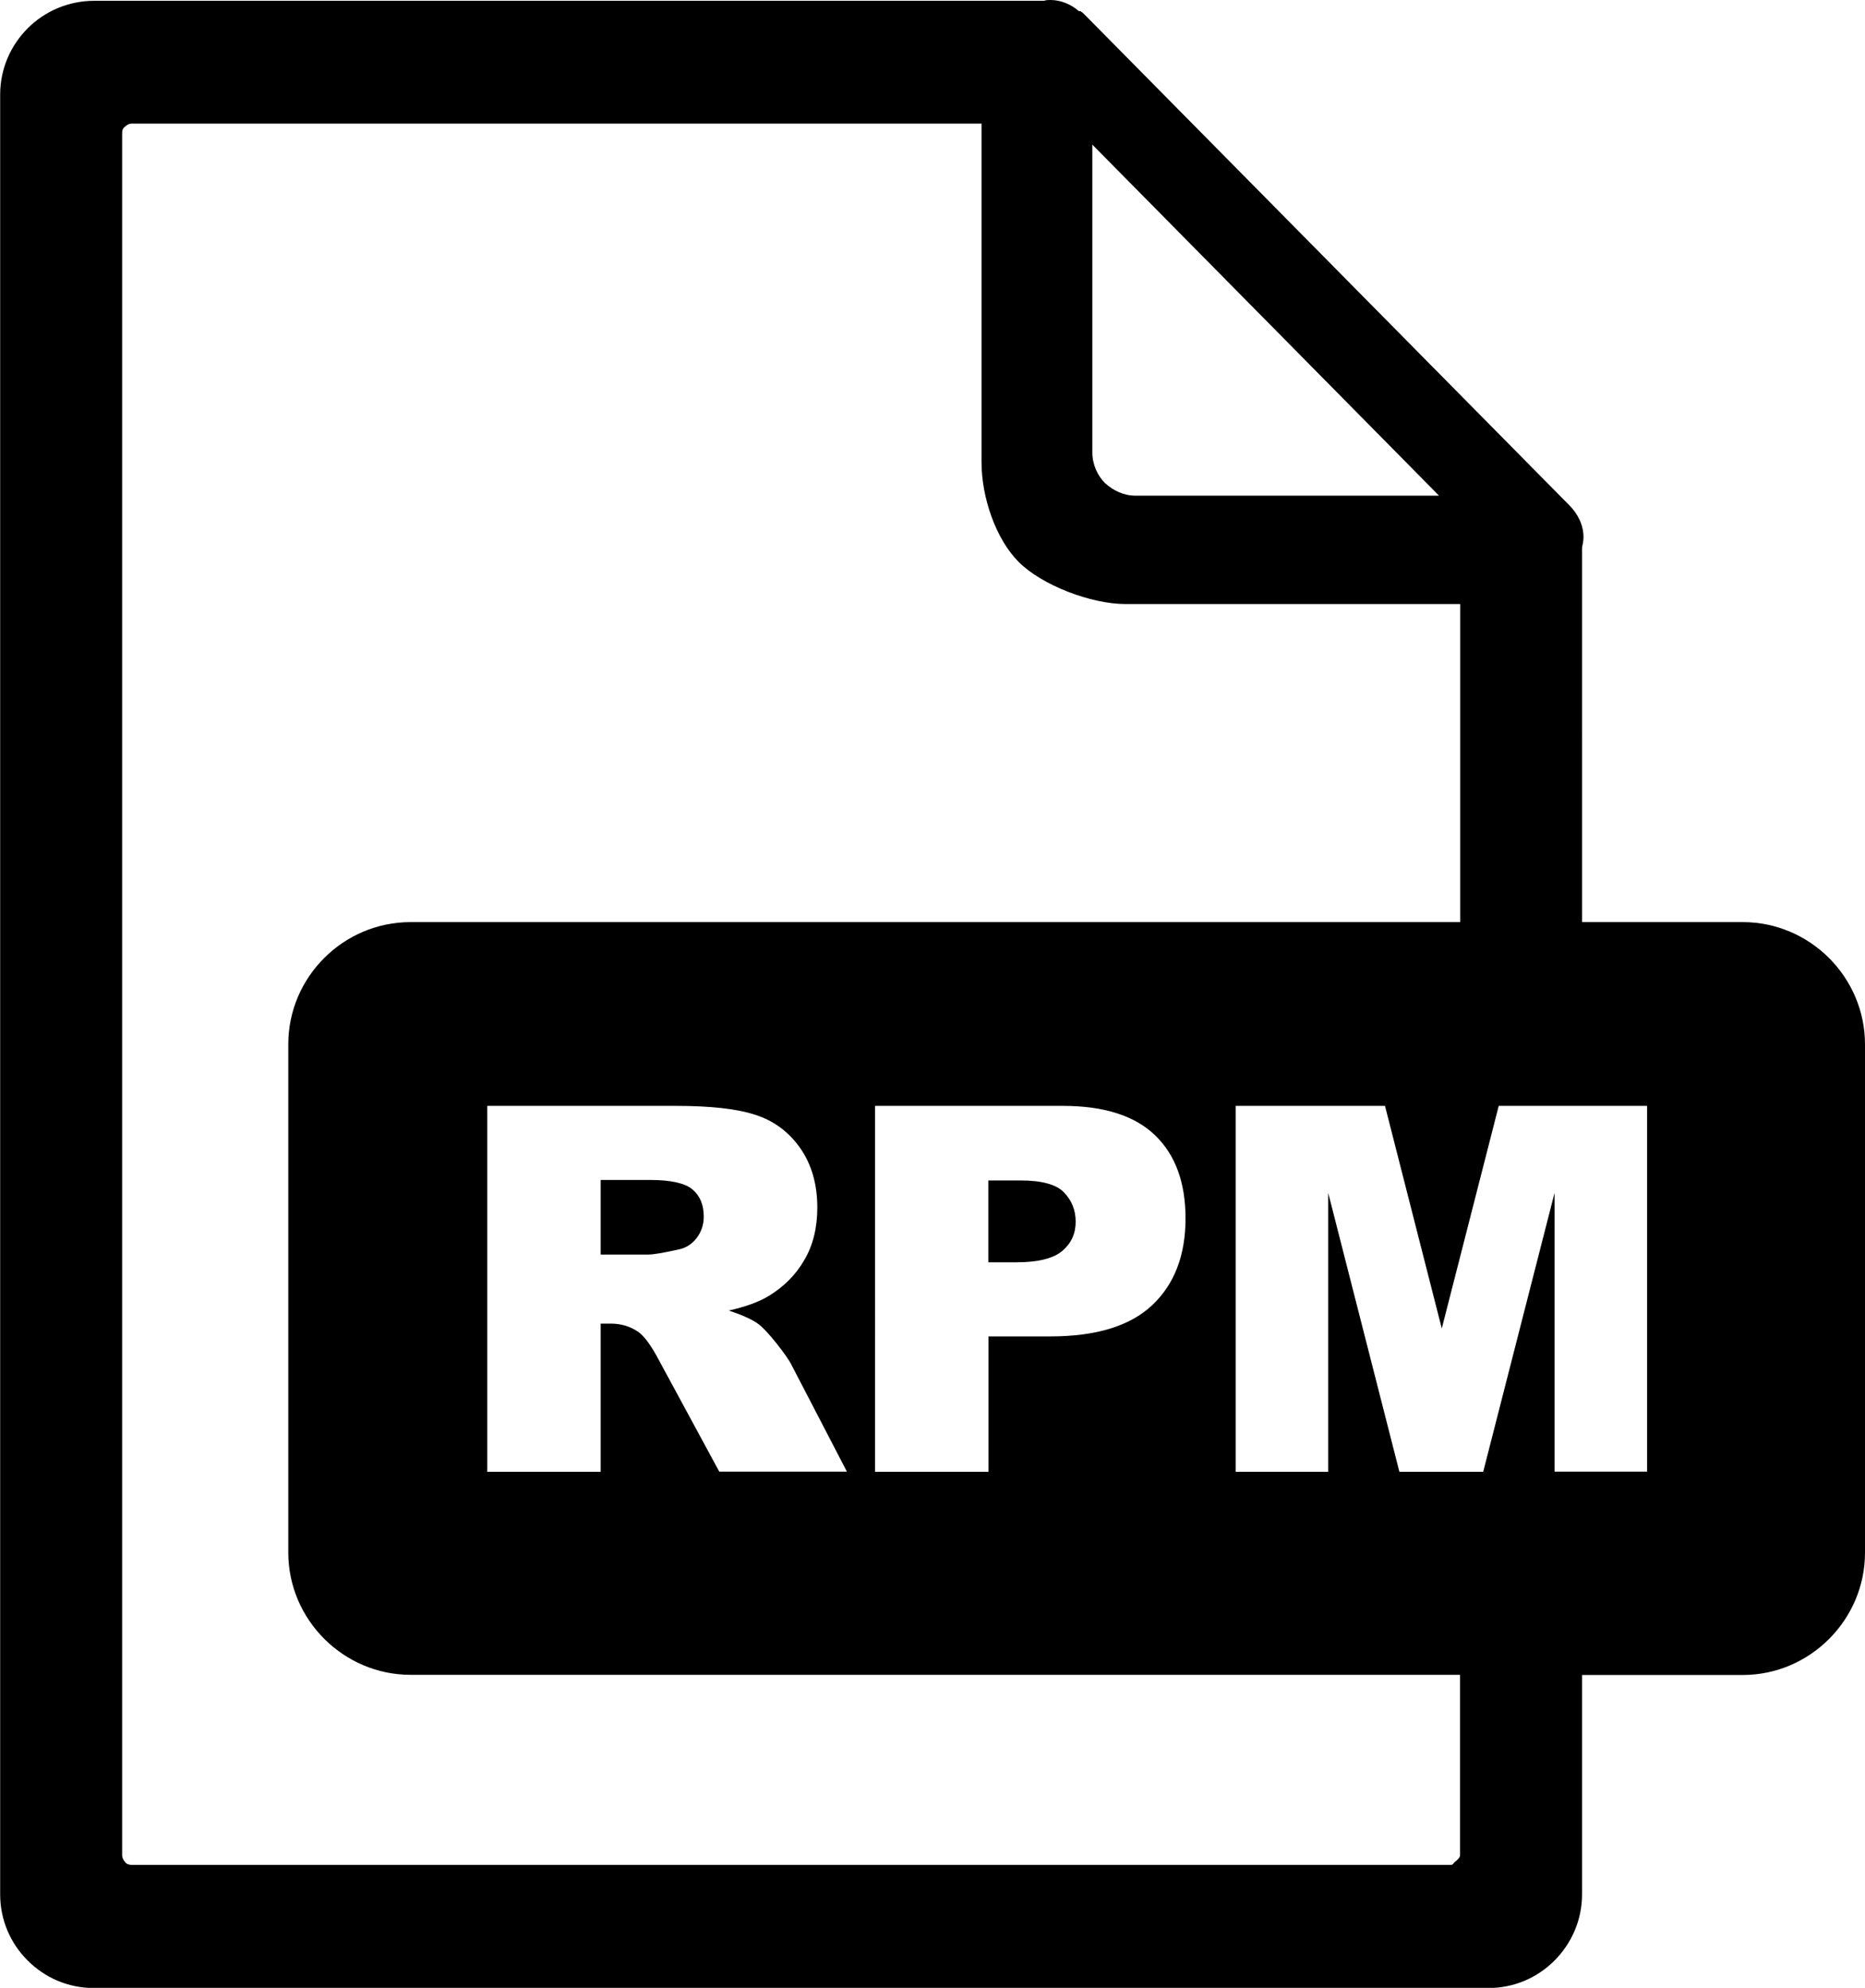 <?xml version="1.0" encoding="utf-8"?><svg version="1.1" id="Layer_1" xmlns="http://www.w3.org/2000/svg" xmlns:xlink="http://www.w3.org/1999/xlink" x="0px" y="0px" viewBox="0 0 115.28 122.88" style="enable-background:new 0 0 115.28 122.88" xml:space="preserve"><style type="text/css">.st0{fill-rule:evenodd;clip-rule:evenodd;}</style><g><path class="st0" d="M25.38,57h64.88V37.34H69.59c-2.17,0-5.19-1.17-6.62-2.6c-1.43-1.43-2.3-4.01-2.3-6.17V7.64l0,0H8.15 c-0.18,0-0.32,0.09-0.41,0.18C7.59,7.92,7.55,8.05,7.55,8.24v106.45c0,0.14,0.09,0.32,0.18,0.41c0.09,0.14,0.28,0.18,0.41,0.18 c22.78,0,58.09,0,81.51,0c0.18,0,0.17-0.09,0.27-0.18c0.14-0.09,0.33-0.28,0.33-0.41v-11.16H25.38c-4.14,0-7.56-3.4-7.56-7.56 V64.55C17.82,60.4,21.22,57,25.38,57L25.38,57z M30.12,90.97V68.36h11.64c2.16,0,3.81,0.18,4.95,0.56 c1.14,0.37,2.06,1.06,2.76,2.06c0.7,1.01,1.05,2.23,1.05,3.67c0,1.25-0.27,2.34-0.81,3.25c-0.53,0.92-1.27,1.65-2.21,2.22 c-0.59,0.36-1.42,0.66-2.45,0.89c0.83,0.28,1.44,0.55,1.82,0.83c0.25,0.18,0.63,0.58,1.12,1.19c0.48,0.61,0.81,1.07,0.97,1.41 l3.39,6.53h-7.89l-3.73-6.89c-0.47-0.89-0.89-1.47-1.26-1.74c-0.51-0.35-1.08-0.52-1.72-0.52h-0.62v9.16H30.12L30.12,90.97z M37.13,77.55h2.95c0.32,0,0.94-0.11,1.85-0.31c0.46-0.09,0.84-0.33,1.13-0.71c0.29-0.38,0.44-0.82,0.44-1.32 c0-0.73-0.23-1.29-0.69-1.68c-0.46-0.39-1.33-0.59-2.61-0.59h-3.07V77.55L37.13,77.55z M54.08,68.36H65.7 c2.53,0,4.43,0.6,5.69,1.81c1.26,1.21,1.89,2.92,1.89,5.15c0,2.28-0.69,4.07-2.06,5.36c-1.37,1.29-3.47,1.93-6.29,1.93h-3.83v8.37 h-7.01V68.36L54.08,68.36z M61.09,78.03h1.72c1.36,0,2.31-0.24,2.86-0.71c0.55-0.47,0.82-1.07,0.82-1.8c0-0.71-0.24-1.31-0.72-1.81 c-0.47-0.49-1.37-0.74-2.68-0.74h-2V78.03L61.09,78.03z M76.39,68.36h9.22l3.51,13.76l3.52-13.76h9.17v22.61h-5.72V73.74 l-4.41,17.24H86.5l-4.4-17.24v17.24h-5.72V68.36L76.39,68.36z M97.79,57h9.93c4.16,0,7.56,3.41,7.56,7.56v31.42 c0,4.15-3.41,7.56-7.56,7.56h-9.93v13.55c0,1.61-0.65,3.04-1.7,4.1c-1.06,1.06-2.49,1.7-4.1,1.7c-29.44,0-56.59,0-86.18,0 c-1.61,0-3.04-0.64-4.1-1.7c-1.06-1.06-1.7-2.49-1.7-4.1V5.85c0-1.61,0.65-3.04,1.7-4.1c1.06-1.06,2.53-1.7,4.1-1.7h58.72 C64.66,0,64.8,0,64.94,0c0.64,0,1.29,0.28,1.75,0.69h0.09c0.09,0.05,0.14,0.09,0.23,0.18l29.99,30.36c0.51,0.51,0.88,1.2,0.88,1.98 c0,0.23-0.05,0.41-0.09,0.65V57L97.79,57z M67.52,27.97V8.94l21.43,21.7H70.19c-0.74,0-1.38-0.32-1.89-0.78 C67.84,29.4,67.52,28.71,67.52,27.97L67.52,27.97z"/></g></svg>